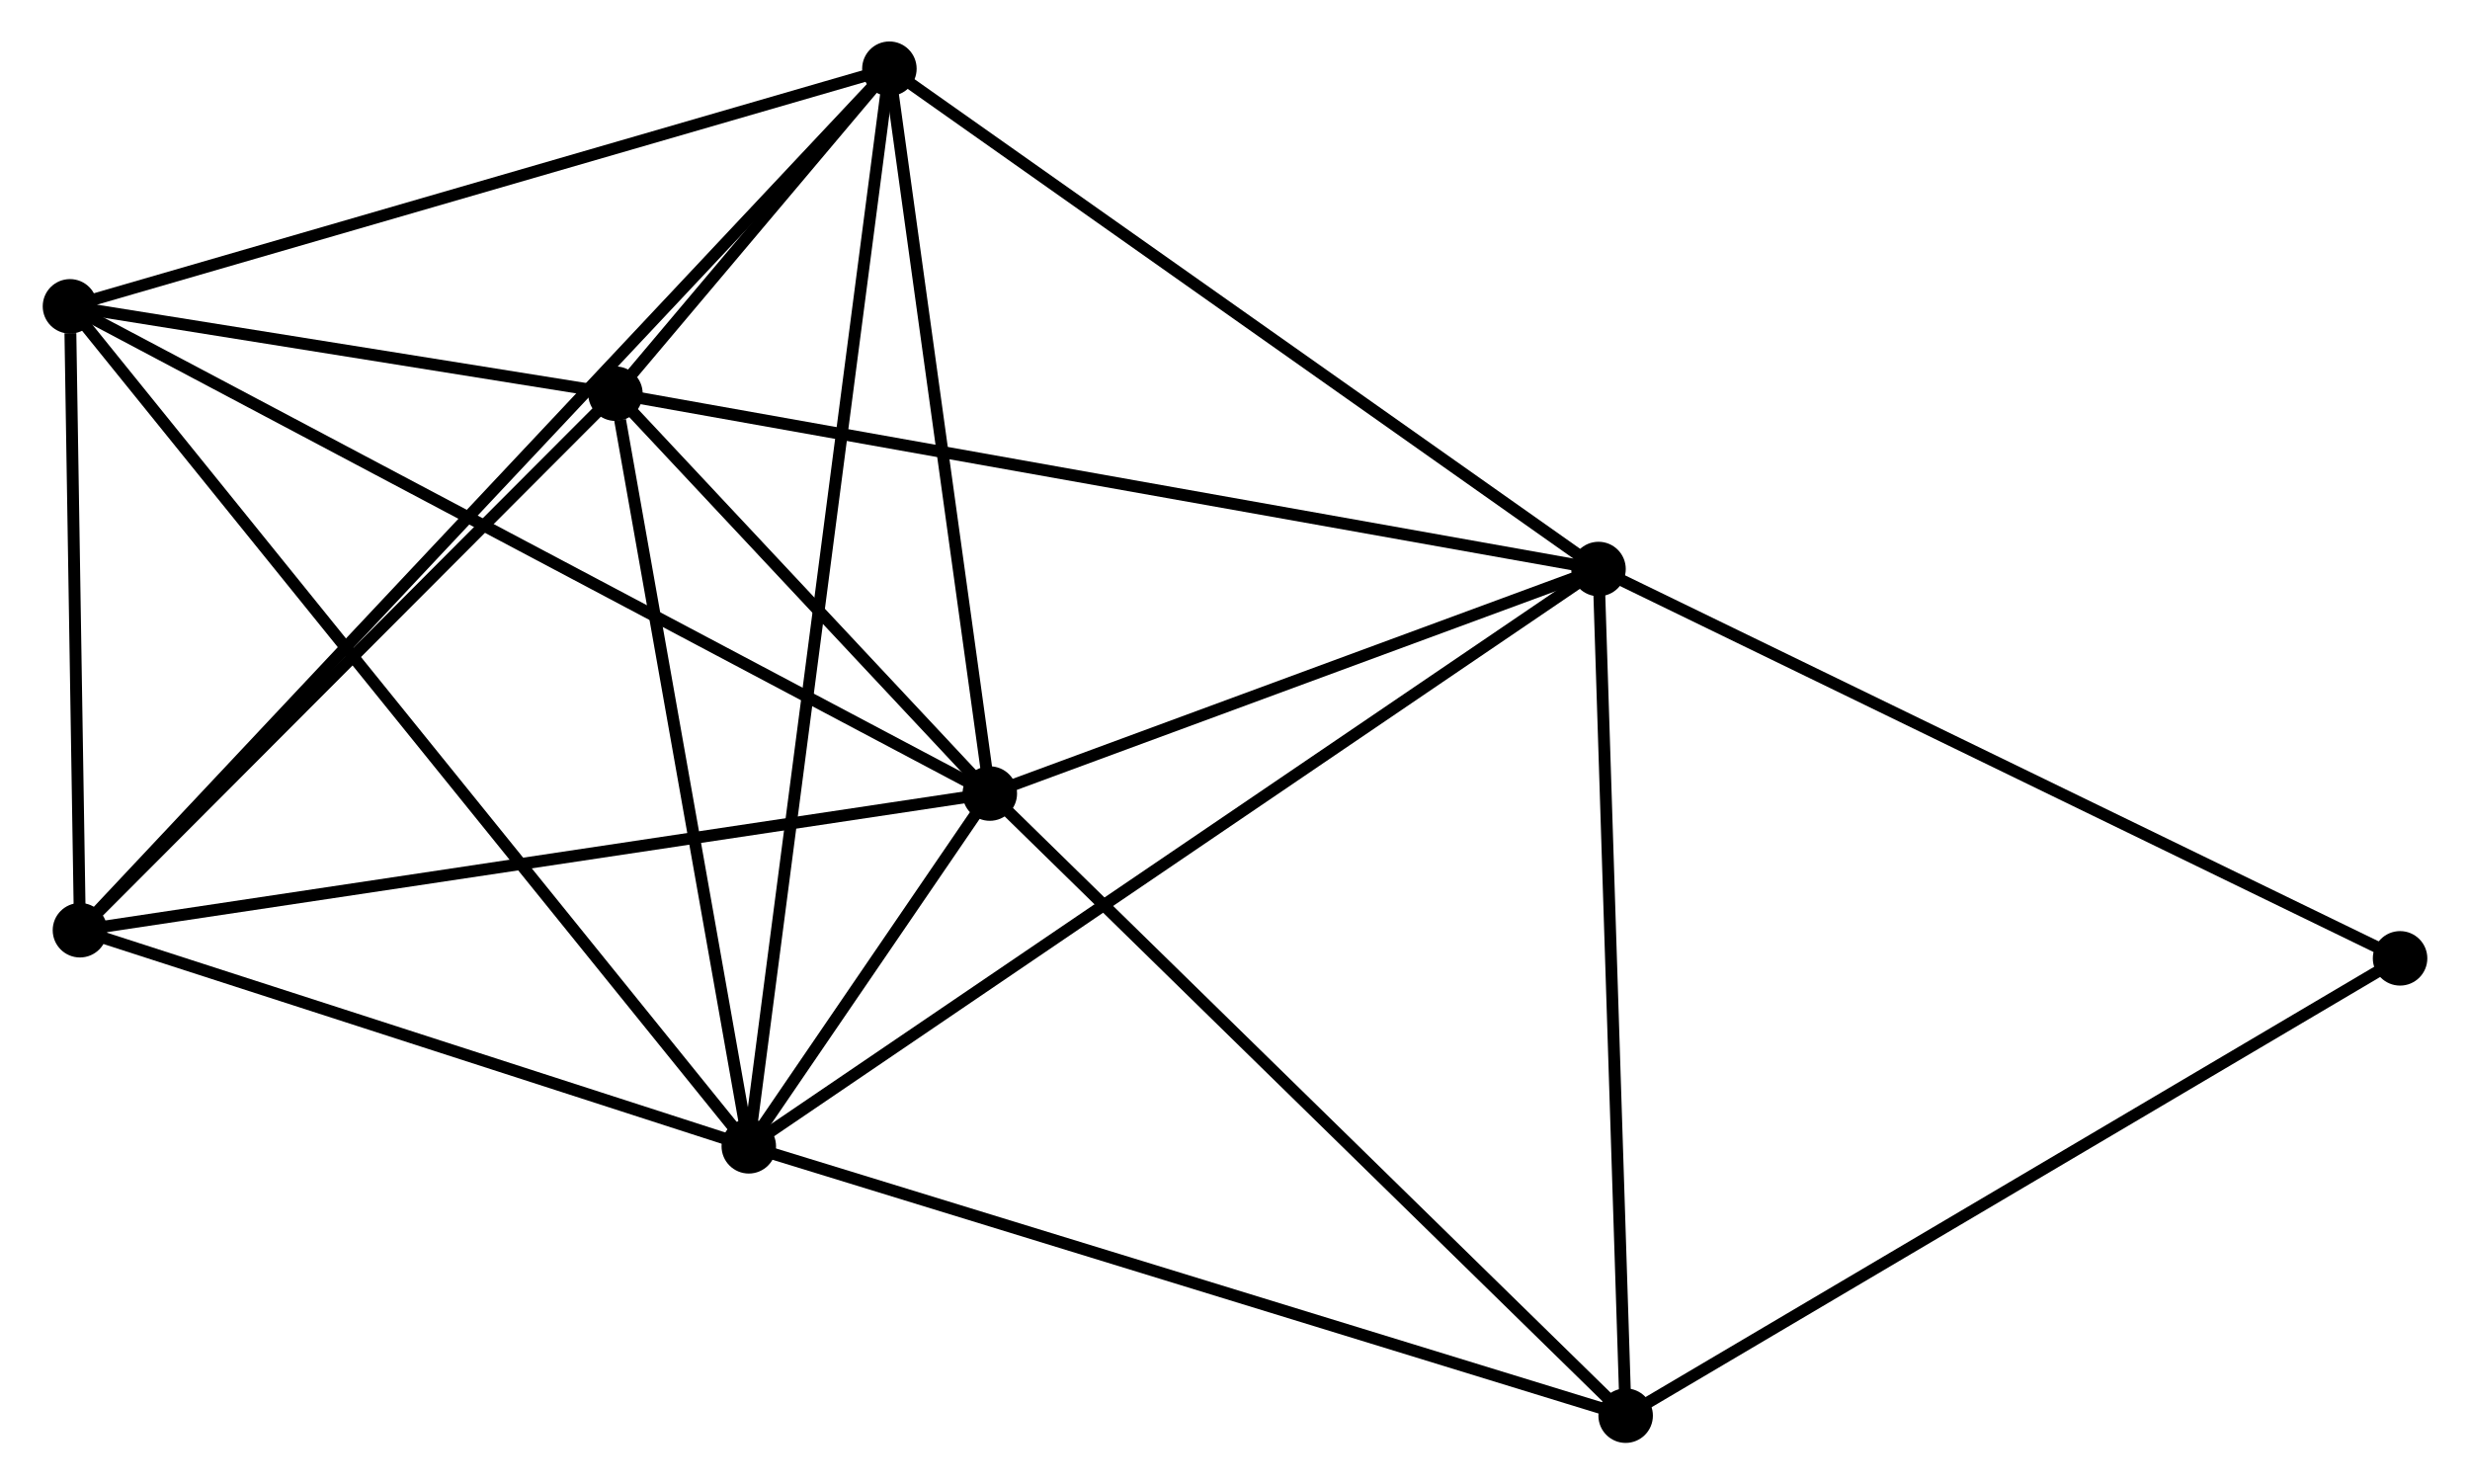 <?xml version="1.0" encoding="UTF-8" standalone="no"?>
<!DOCTYPE svg PUBLIC "-//W3C//DTD SVG 1.1//EN"
 "http://www.w3.org/Graphics/SVG/1.1/DTD/svg11.dtd">
<!-- Generated by graphviz version 2.36.0 (20140111.2315)
 -->
<!-- Title: %3 Pages: 1 -->
<svg width="208pt" height="125pt"
 viewBox="0.00 0.00 208.27 125.29" xmlns="http://www.w3.org/2000/svg" xmlns:xlink="http://www.w3.org/1999/xlink">
<g id="graph0" class="graph" transform="scale(1 1) rotate(0) translate(4 121.289)">
<title>%3</title>
<!-- 0 -->
<g id="node1" class="node"><title>0</title>
<ellipse fill="black" stroke="black" cx="59.096" cy="-24.536" rx="1.8" ry="1.8"/>
</g>
<!-- 1 -->
<g id="node2" class="node"><title>1</title>
<ellipse fill="black" stroke="black" cx="79.439" cy="-54.309" rx="1.8" ry="1.8"/>
</g>
<!-- 0&#45;&#45;1 -->
<g id="edge1" class="edge"><title>0&#45;&#45;1</title>
<path fill="none" stroke="black" d="M60.19,-26.137C63.689,-31.258 74.593,-47.218 78.238,-52.553"/>
</g>
<!-- 2 -->
<g id="node3" class="node"><title>2</title>
<ellipse fill="black" stroke="black" cx="47.84" cy="-88.06" rx="1.8" ry="1.8"/>
</g>
<!-- 0&#45;&#45;2 -->
<g id="edge2" class="edge"><title>0&#45;&#45;2</title>
<path fill="none" stroke="black" d="M58.772,-26.369C57.157,-35.483 49.998,-75.88 48.234,-85.837"/>
</g>
<!-- 3 -->
<g id="node4" class="node"><title>3</title>
<ellipse fill="black" stroke="black" cx="70.964" cy="-115.489" rx="1.8" ry="1.8"/>
</g>
<!-- 0&#45;&#45;3 -->
<g id="edge3" class="edge"><title>0&#45;&#45;3</title>
<path fill="none" stroke="black" d="M59.344,-26.436C60.889,-38.273 69.177,-101.794 70.718,-113.6"/>
</g>
<!-- 4 -->
<g id="node5" class="node"><title>4</title>
<ellipse fill="black" stroke="black" cx="130.818" cy="-73.261" rx="1.8" ry="1.8"/>
</g>
<!-- 0&#45;&#45;4 -->
<g id="edge4" class="edge"><title>0&#45;&#45;4</title>
<path fill="none" stroke="black" d="M60.594,-25.554C69.928,-31.895 120.018,-65.924 129.328,-72.249"/>
</g>
<!-- 5 -->
<g id="node6" class="node"><title>5</title>
<ellipse fill="black" stroke="black" cx="1.8" cy="-95.432" rx="1.8" ry="1.8"/>
</g>
<!-- 0&#45;&#45;5 -->
<g id="edge5" class="edge"><title>0&#45;&#45;5</title>
<path fill="none" stroke="black" d="M57.9,-26.017C50.443,-35.244 10.428,-84.757 2.99,-93.959"/>
</g>
<!-- 6 -->
<g id="node7" class="node"><title>6</title>
<ellipse fill="black" stroke="black" cx="2.642" cy="-42.774" rx="1.8" ry="1.8"/>
</g>
<!-- 0&#45;&#45;6 -->
<g id="edge6" class="edge"><title>0&#45;&#45;6</title>
<path fill="none" stroke="black" d="M57.218,-25.143C48.647,-27.912 13.29,-39.334 4.585,-42.146"/>
</g>
<!-- 7 -->
<g id="node8" class="node"><title>7</title>
<ellipse fill="black" stroke="black" cx="133.108" cy="-1.8" rx="1.8" ry="1.8"/>
</g>
<!-- 0&#45;&#45;7 -->
<g id="edge7" class="edge"><title>0&#45;&#45;7</title>
<path fill="none" stroke="black" d="M60.926,-23.974C71.166,-20.829 121.271,-5.436 131.343,-2.342"/>
</g>
<!-- 1&#45;&#45;2 -->
<g id="edge8" class="edge"><title>1&#45;&#45;2</title>
<path fill="none" stroke="black" d="M78.081,-55.76C72.883,-61.311 54.285,-81.176 49.157,-86.653"/>
</g>
<!-- 1&#45;&#45;3 -->
<g id="edge9" class="edge"><title>1&#45;&#45;3</title>
<path fill="none" stroke="black" d="M79.157,-56.345C77.87,-65.634 72.563,-103.949 71.256,-113.383"/>
</g>
<!-- 1&#45;&#45;4 -->
<g id="edge10" class="edge"><title>1&#45;&#45;4</title>
<path fill="none" stroke="black" d="M81.148,-54.94C88.949,-57.817 121.126,-69.686 129.049,-72.609"/>
</g>
<!-- 1&#45;&#45;5 -->
<g id="edge11" class="edge"><title>1&#45;&#45;5</title>
<path fill="none" stroke="black" d="M77.817,-55.168C67.713,-60.52 13.491,-89.24 3.413,-94.578"/>
</g>
<!-- 1&#45;&#45;6 -->
<g id="edge12" class="edge"><title>1&#45;&#45;6</title>
<path fill="none" stroke="black" d="M77.54,-54.024C66.915,-52.428 14.925,-44.619 4.474,-43.049"/>
</g>
<!-- 1&#45;&#45;7 -->
<g id="edge13" class="edge"><title>1&#45;&#45;7</title>
<path fill="none" stroke="black" d="M80.765,-53.011C88.126,-45.81 123.895,-10.815 131.631,-3.245"/>
</g>
<!-- 2&#45;&#45;3 -->
<g id="edge14" class="edge"><title>2&#45;&#45;3</title>
<path fill="none" stroke="black" d="M49.083,-89.535C53.061,-94.253 65.456,-108.956 69.6,-113.871"/>
</g>
<!-- 2&#45;&#45;4 -->
<g id="edge15" class="edge"><title>2&#45;&#45;4</title>
<path fill="none" stroke="black" d="M49.891,-87.694C61.371,-85.647 117.546,-75.628 128.838,-73.614"/>
</g>
<!-- 2&#45;&#45;5 -->
<g id="edge16" class="edge"><title>2&#45;&#45;5</title>
<path fill="none" stroke="black" d="M45.861,-88.377C38.288,-89.59 11.191,-93.928 3.72,-95.125"/>
</g>
<!-- 2&#45;&#45;6 -->
<g id="edge17" class="edge"><title>2&#45;&#45;6</title>
<path fill="none" stroke="black" d="M46.336,-86.553C39.474,-79.678 11.167,-51.316 4.198,-44.333"/>
</g>
<!-- 3&#45;&#45;4 -->
<g id="edge18" class="edge"><title>3&#45;&#45;4</title>
<path fill="none" stroke="black" d="M72.444,-114.445C80.653,-108.654 120.542,-80.51 129.17,-74.423"/>
</g>
<!-- 3&#45;&#45;5 -->
<g id="edge19" class="edge"><title>3&#45;&#45;5</title>
<path fill="none" stroke="black" d="M68.969,-114.911C58.869,-111.982 13.48,-98.819 3.672,-95.975"/>
</g>
<!-- 3&#45;&#45;6 -->
<g id="edge20" class="edge"><title>3&#45;&#45;6</title>
<path fill="none" stroke="black" d="M69.537,-113.97C60.646,-104.507 12.93,-53.723 4.061,-44.284"/>
</g>
<!-- 4&#45;&#45;7 -->
<g id="edge21" class="edge"><title>4&#45;&#45;7</title>
<path fill="none" stroke="black" d="M130.884,-71.199C131.218,-60.764 132.721,-13.868 133.046,-3.735"/>
</g>
<!-- 8 -->
<g id="node9" class="node"><title>8</title>
<ellipse fill="black" stroke="black" cx="198.474" cy="-40.4" rx="1.8" ry="1.8"/>
</g>
<!-- 4&#45;&#45;8 -->
<g id="edge22" class="edge"><title>4&#45;&#45;8</title>
<path fill="none" stroke="black" d="M132.49,-72.449C141.769,-67.942 186.859,-46.042 196.612,-41.305"/>
</g>
<!-- 5&#45;&#45;6 -->
<g id="edge23" class="edge"><title>5&#45;&#45;6</title>
<path fill="none" stroke="black" d="M1.836,-93.169C1.975,-84.508 2.47,-53.515 2.607,-44.969"/>
</g>
<!-- 7&#45;&#45;8 -->
<g id="edge24" class="edge"><title>7&#45;&#45;8</title>
<path fill="none" stroke="black" d="M134.724,-2.754C143.689,-8.048 187.253,-33.774 196.675,-39.338"/>
</g>
</g>
</svg>
